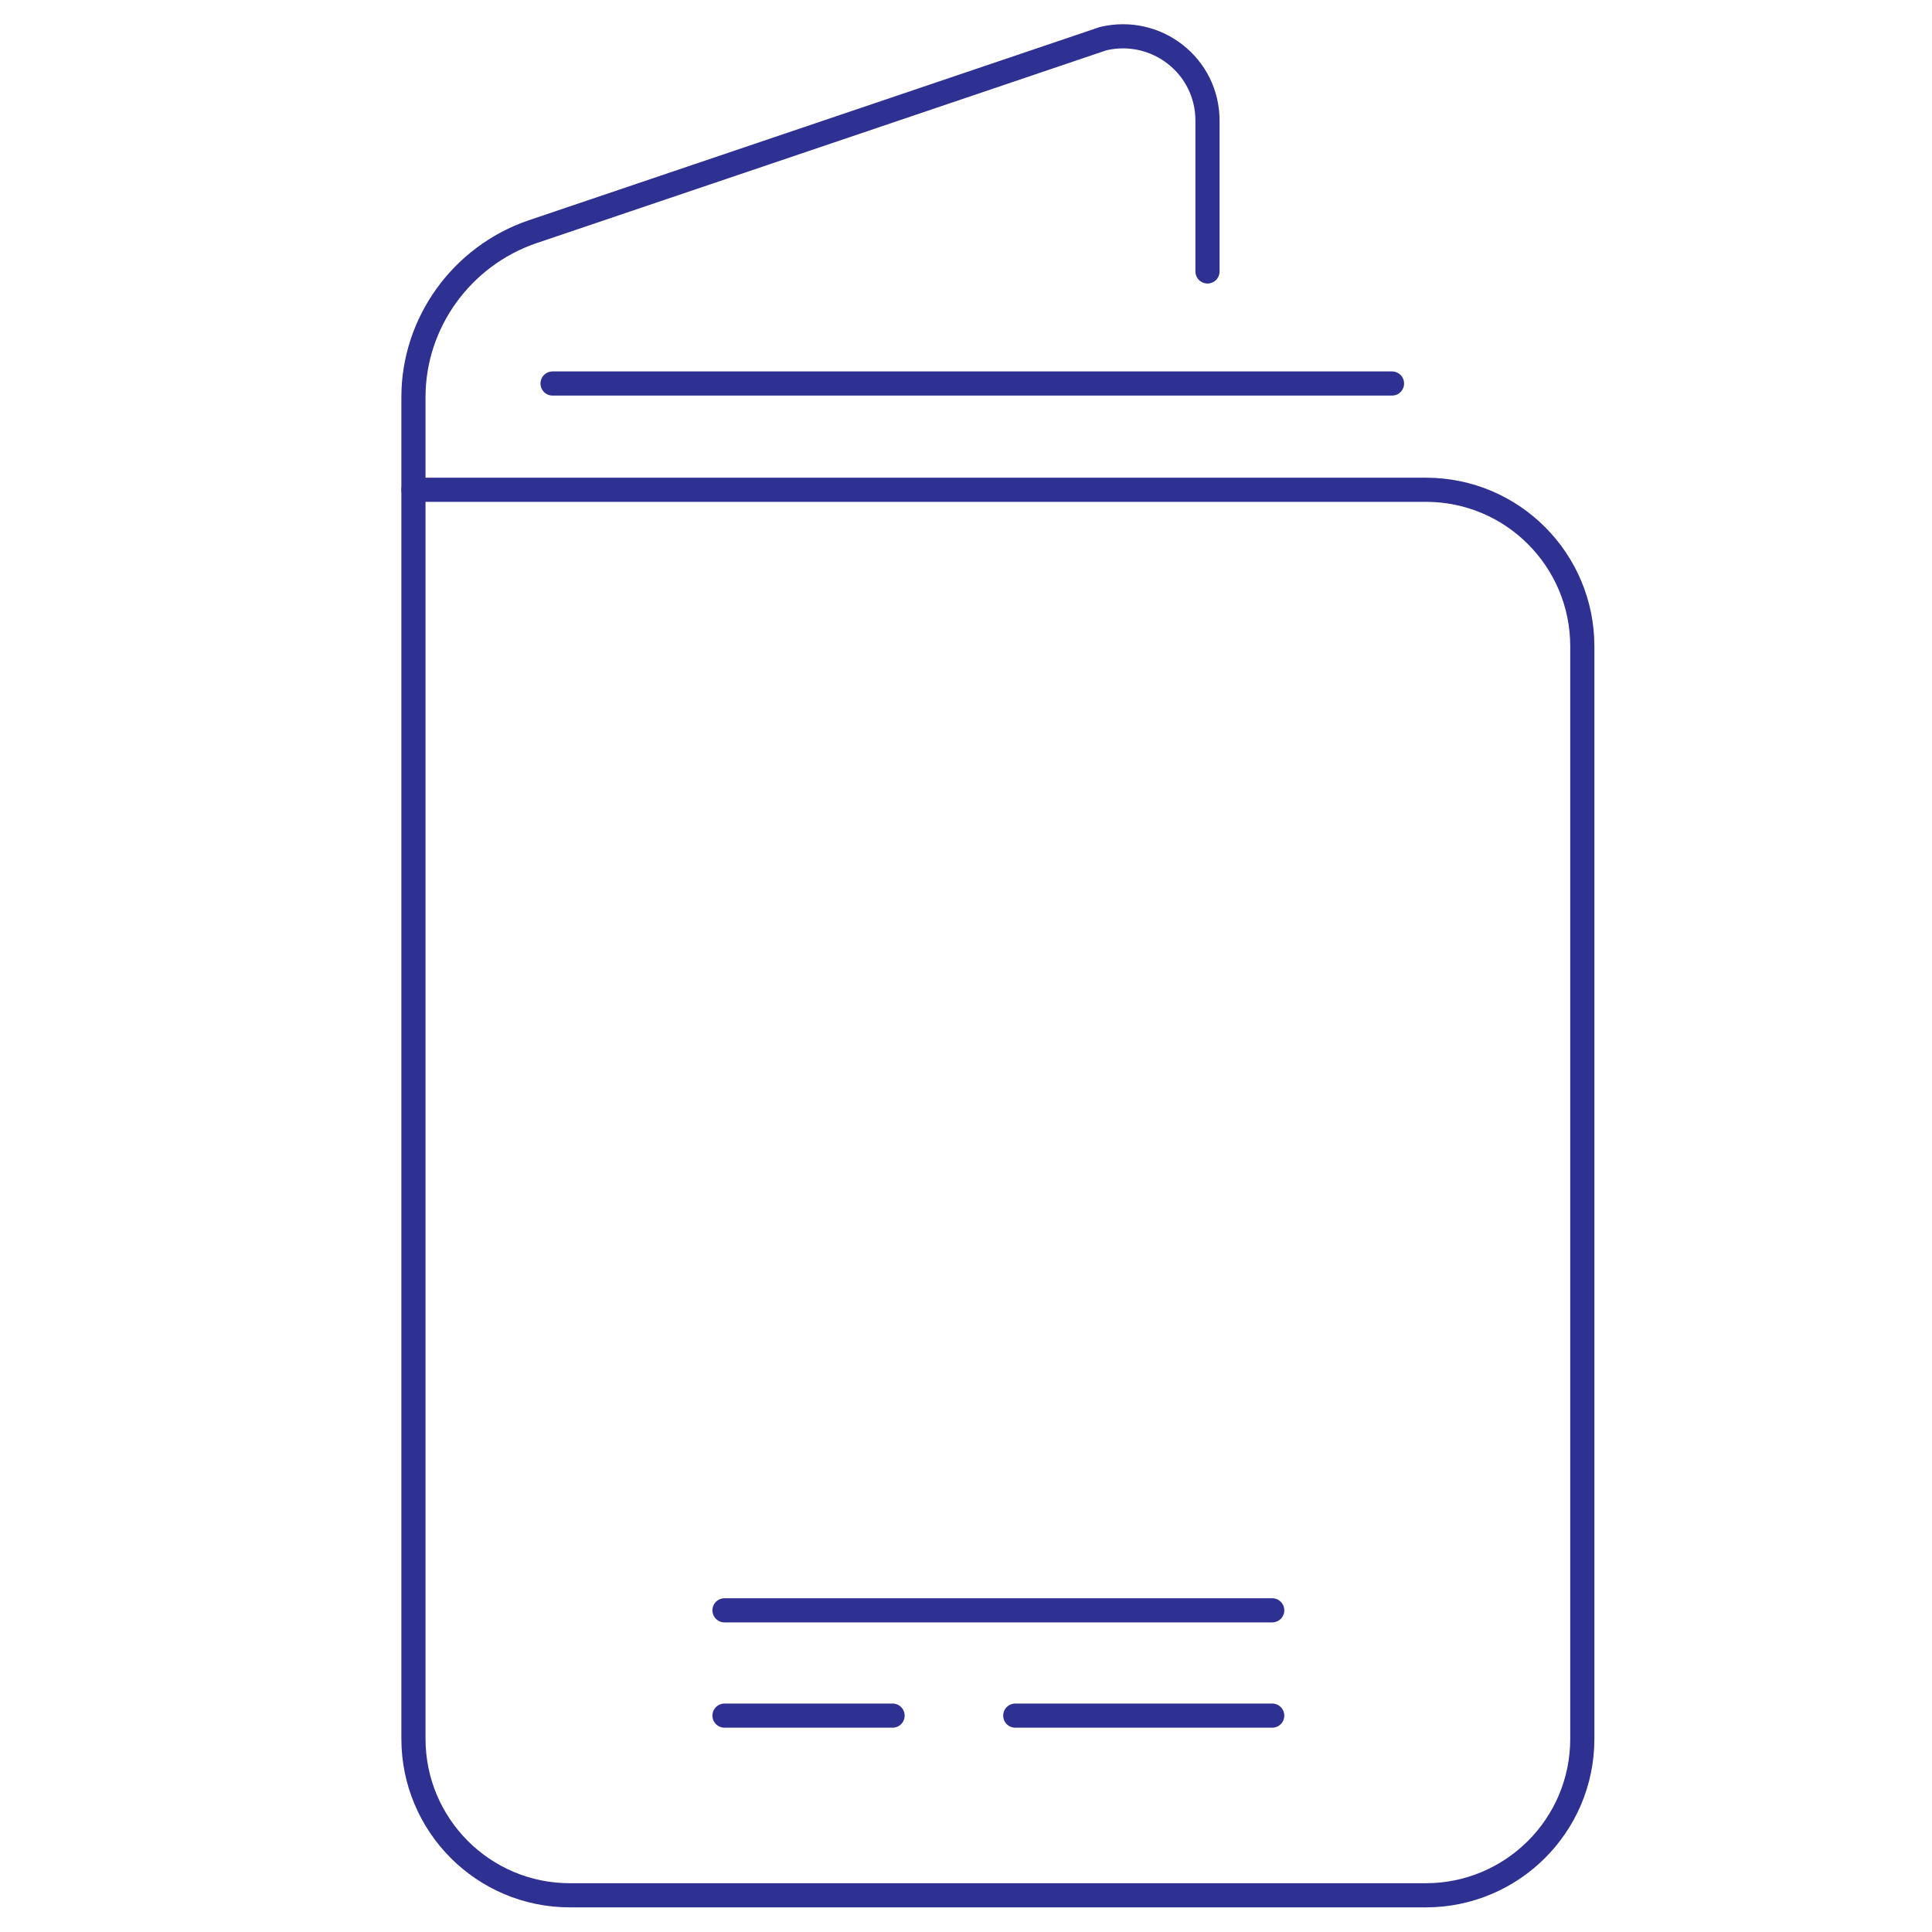 <?xml version="1.0" encoding="utf-8"?>
<!-- Generator: Adobe Illustrator 25.4.2, SVG Export Plug-In . SVG Version: 6.00 Build 0)  -->
<svg version="1.1" id="Layer_1" xmlns="http://www.w3.org/2000/svg" xmlns:xlink="http://www.w3.org/1999/xlink" x="0px" y="0px"
	 viewBox="0 0 200 200" style="enable-background:new 0 0 200 200;" xml:space="preserve">
<style type="text/css">
	.st0{fill:none;stroke:#2E3192;stroke-width:2.5;stroke-linecap:round;stroke-linejoin:round;stroke-miterlimit:10;}
</style>
<line class="st0" x1="57.2" y1="39.7" x2="144.1" y2="39.7"/>
<path class="st0" d="M42.8,63.7v-13h104.8c9,0,16.2,7.3,16.2,16.2V180c0,9-7.3,16.2-16.2,16.2H59c-9,0-16.2-7.3-16.2-16.2V63.7z"/>
<path class="st0" d="M125,28.1V12.5c0-5.7-5.3-9.8-10.8-8.5L55.1,24c-7.3,2.5-12.3,9.4-12.3,17.1v9.6"/>
<path class="st0" d="M75,166.7c16.5,0,40.2,0,56.7,0"/>
<path class="st0" d="M105.1,177.6c8.6,0,19.5,0,26.6,0"/>
<path class="st0" d="M75,177.6c5.9,0,10.3,0,17.4,0"/>
</svg>
